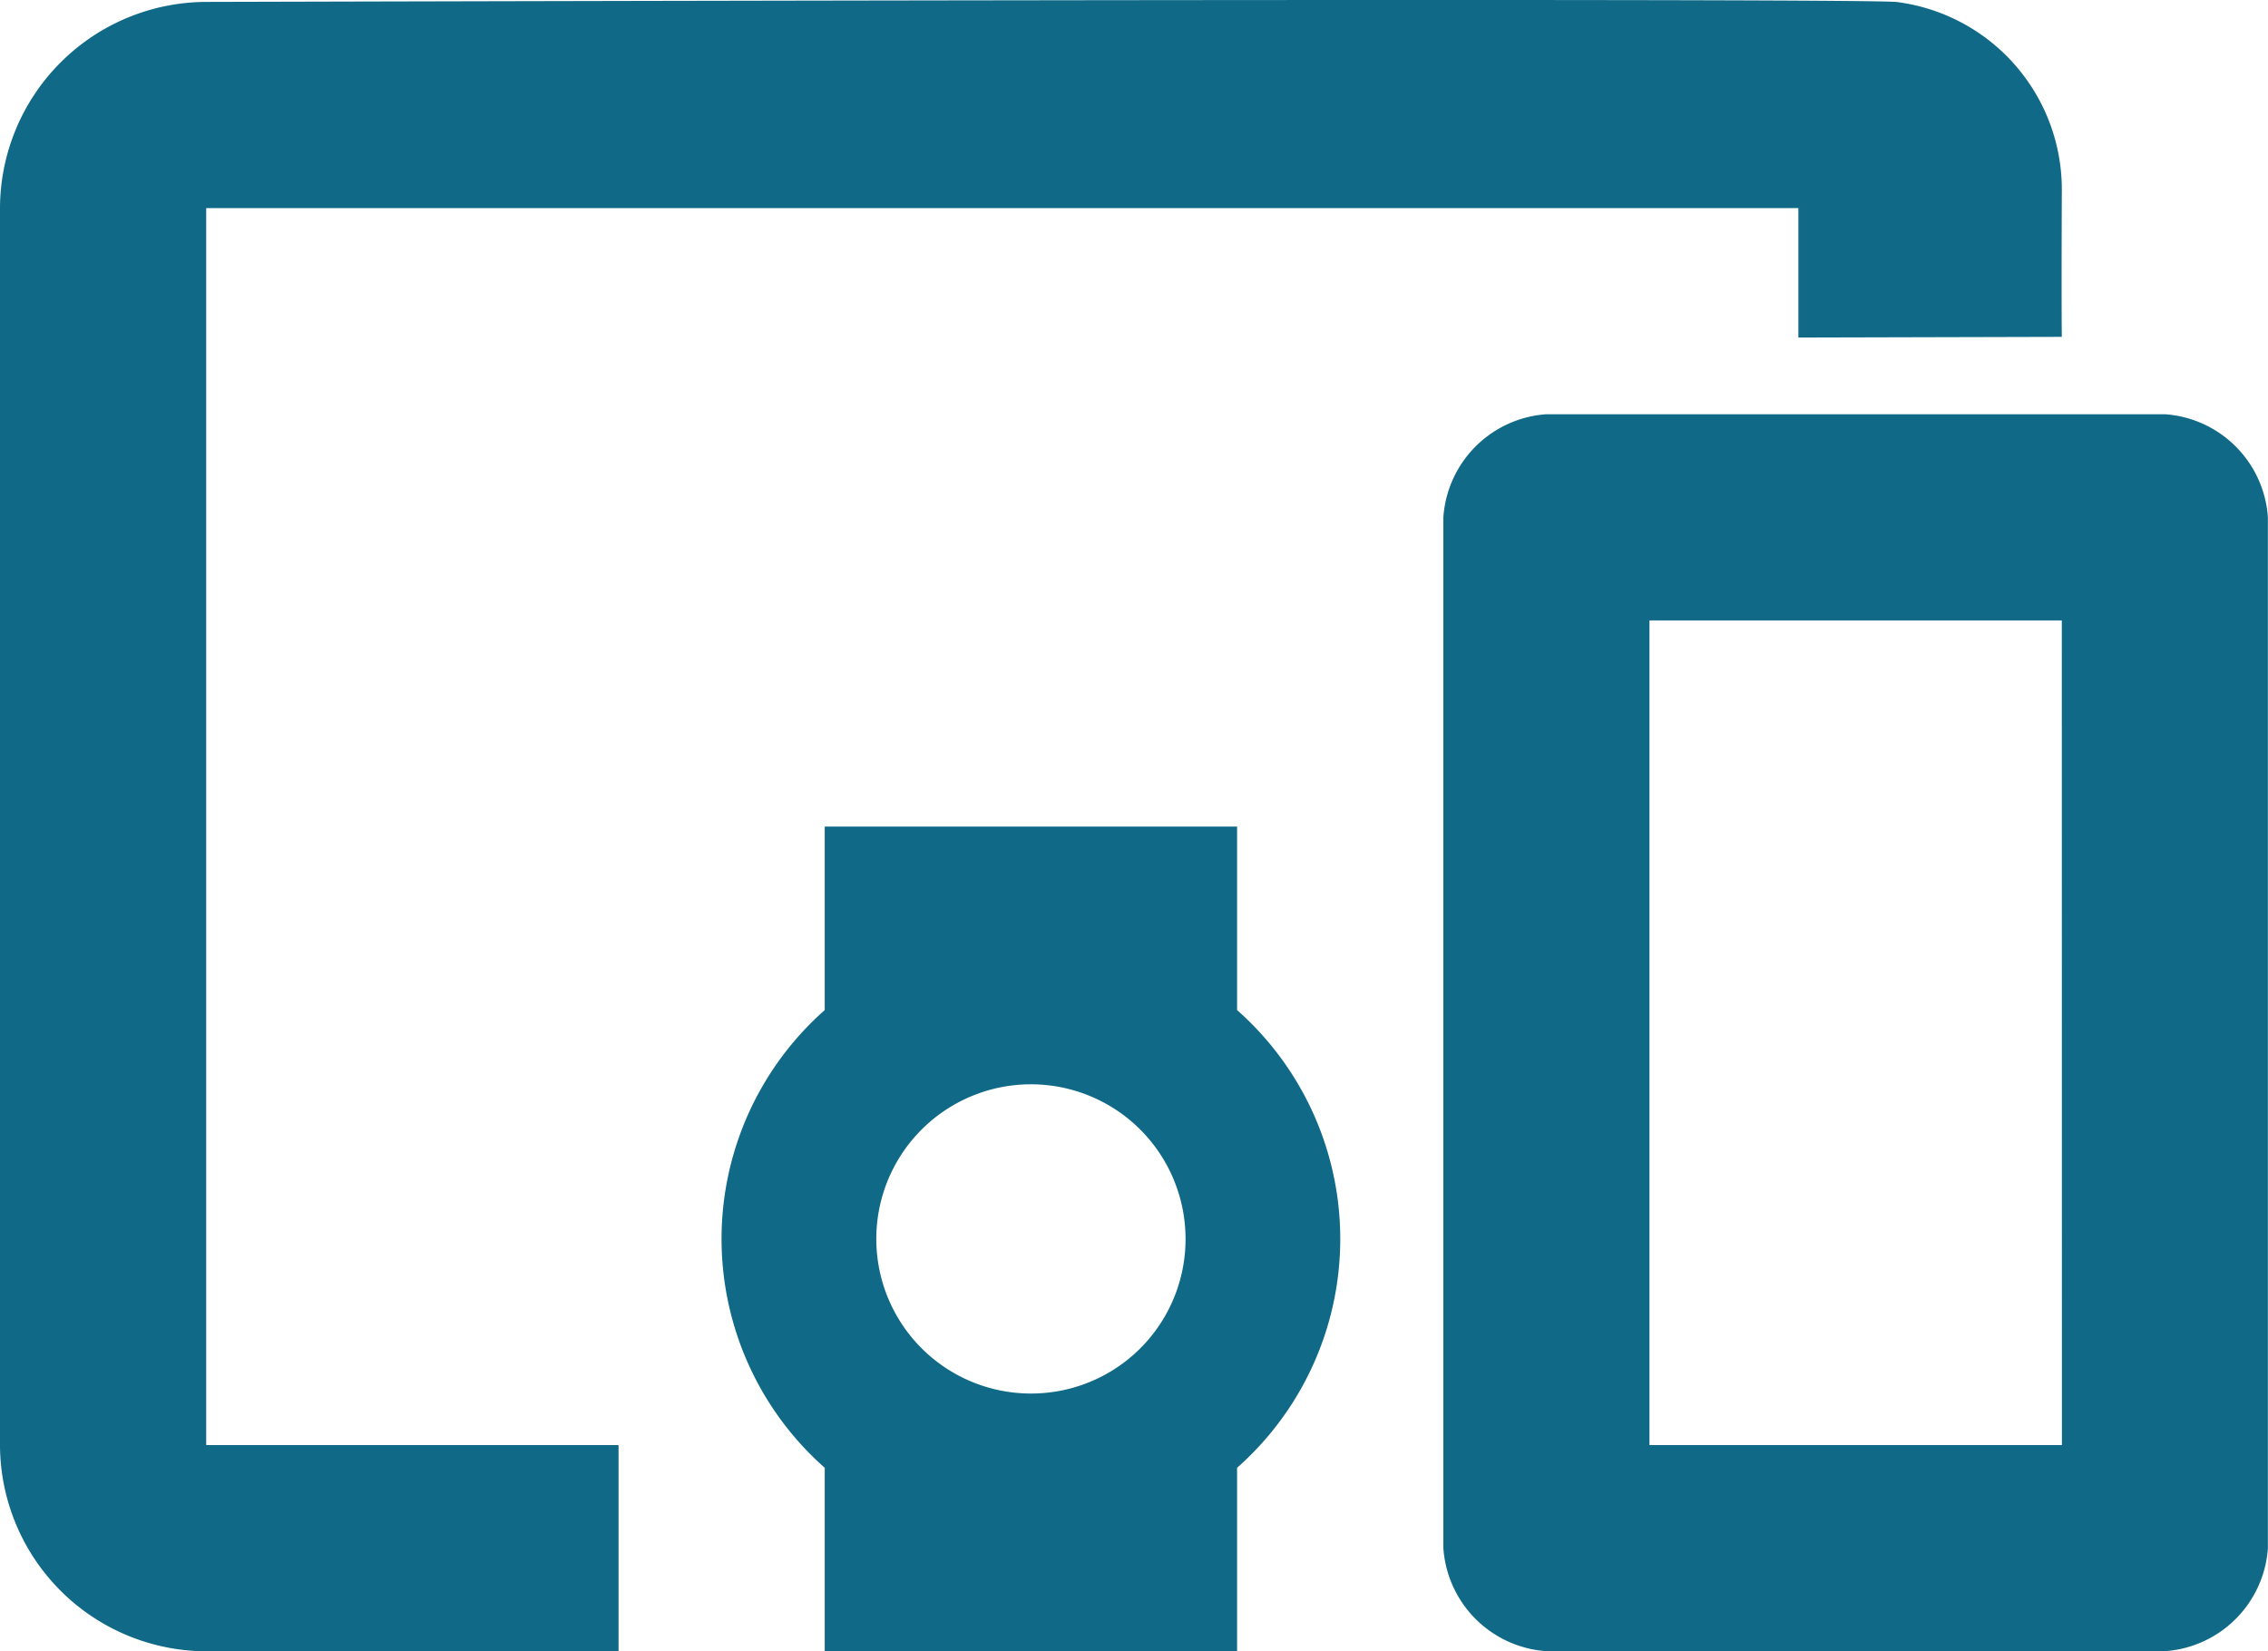 <svg xmlns="http://www.w3.org/2000/svg" width="63.863" height="46.5" viewBox="0 0 63.863 46.5"><defs><style>.a{fill:#0f6987;}</style></defs><path class="a" d="M7.306,11.774H52.139v3.645l7.418-.019s-.013-.721,0-4.065a5.322,5.322,0,0,0-4.669-5.367c-1.94-.122-47.583,0-47.583,0A5.823,5.823,0,0,0,1.5,11.774V46.608a5.823,5.823,0,0,0,5.806,5.806H18.917V46.608H7.306ZM36.334,29.191H24.723v5.167a8.6,8.6,0,0,0,0,12.889v5.167H36.334V47.247a8.6,8.6,0,0,0,0-12.889ZM30.529,45.156A4.354,4.354,0,1,1,34.883,40.8,4.348,4.348,0,0,1,30.529,45.156ZM62.46,17.579H45.043a3.122,3.122,0,0,0-2.9,2.9V49.511a3.122,3.122,0,0,0,2.9,2.9H62.46a3.122,3.122,0,0,0,2.9-2.9V20.482A3.122,3.122,0,0,0,62.46,17.579Zm-2.9,29.029H47.946V23.385H59.557Z" transform="translate(-1.5 -5.914)"/></svg>